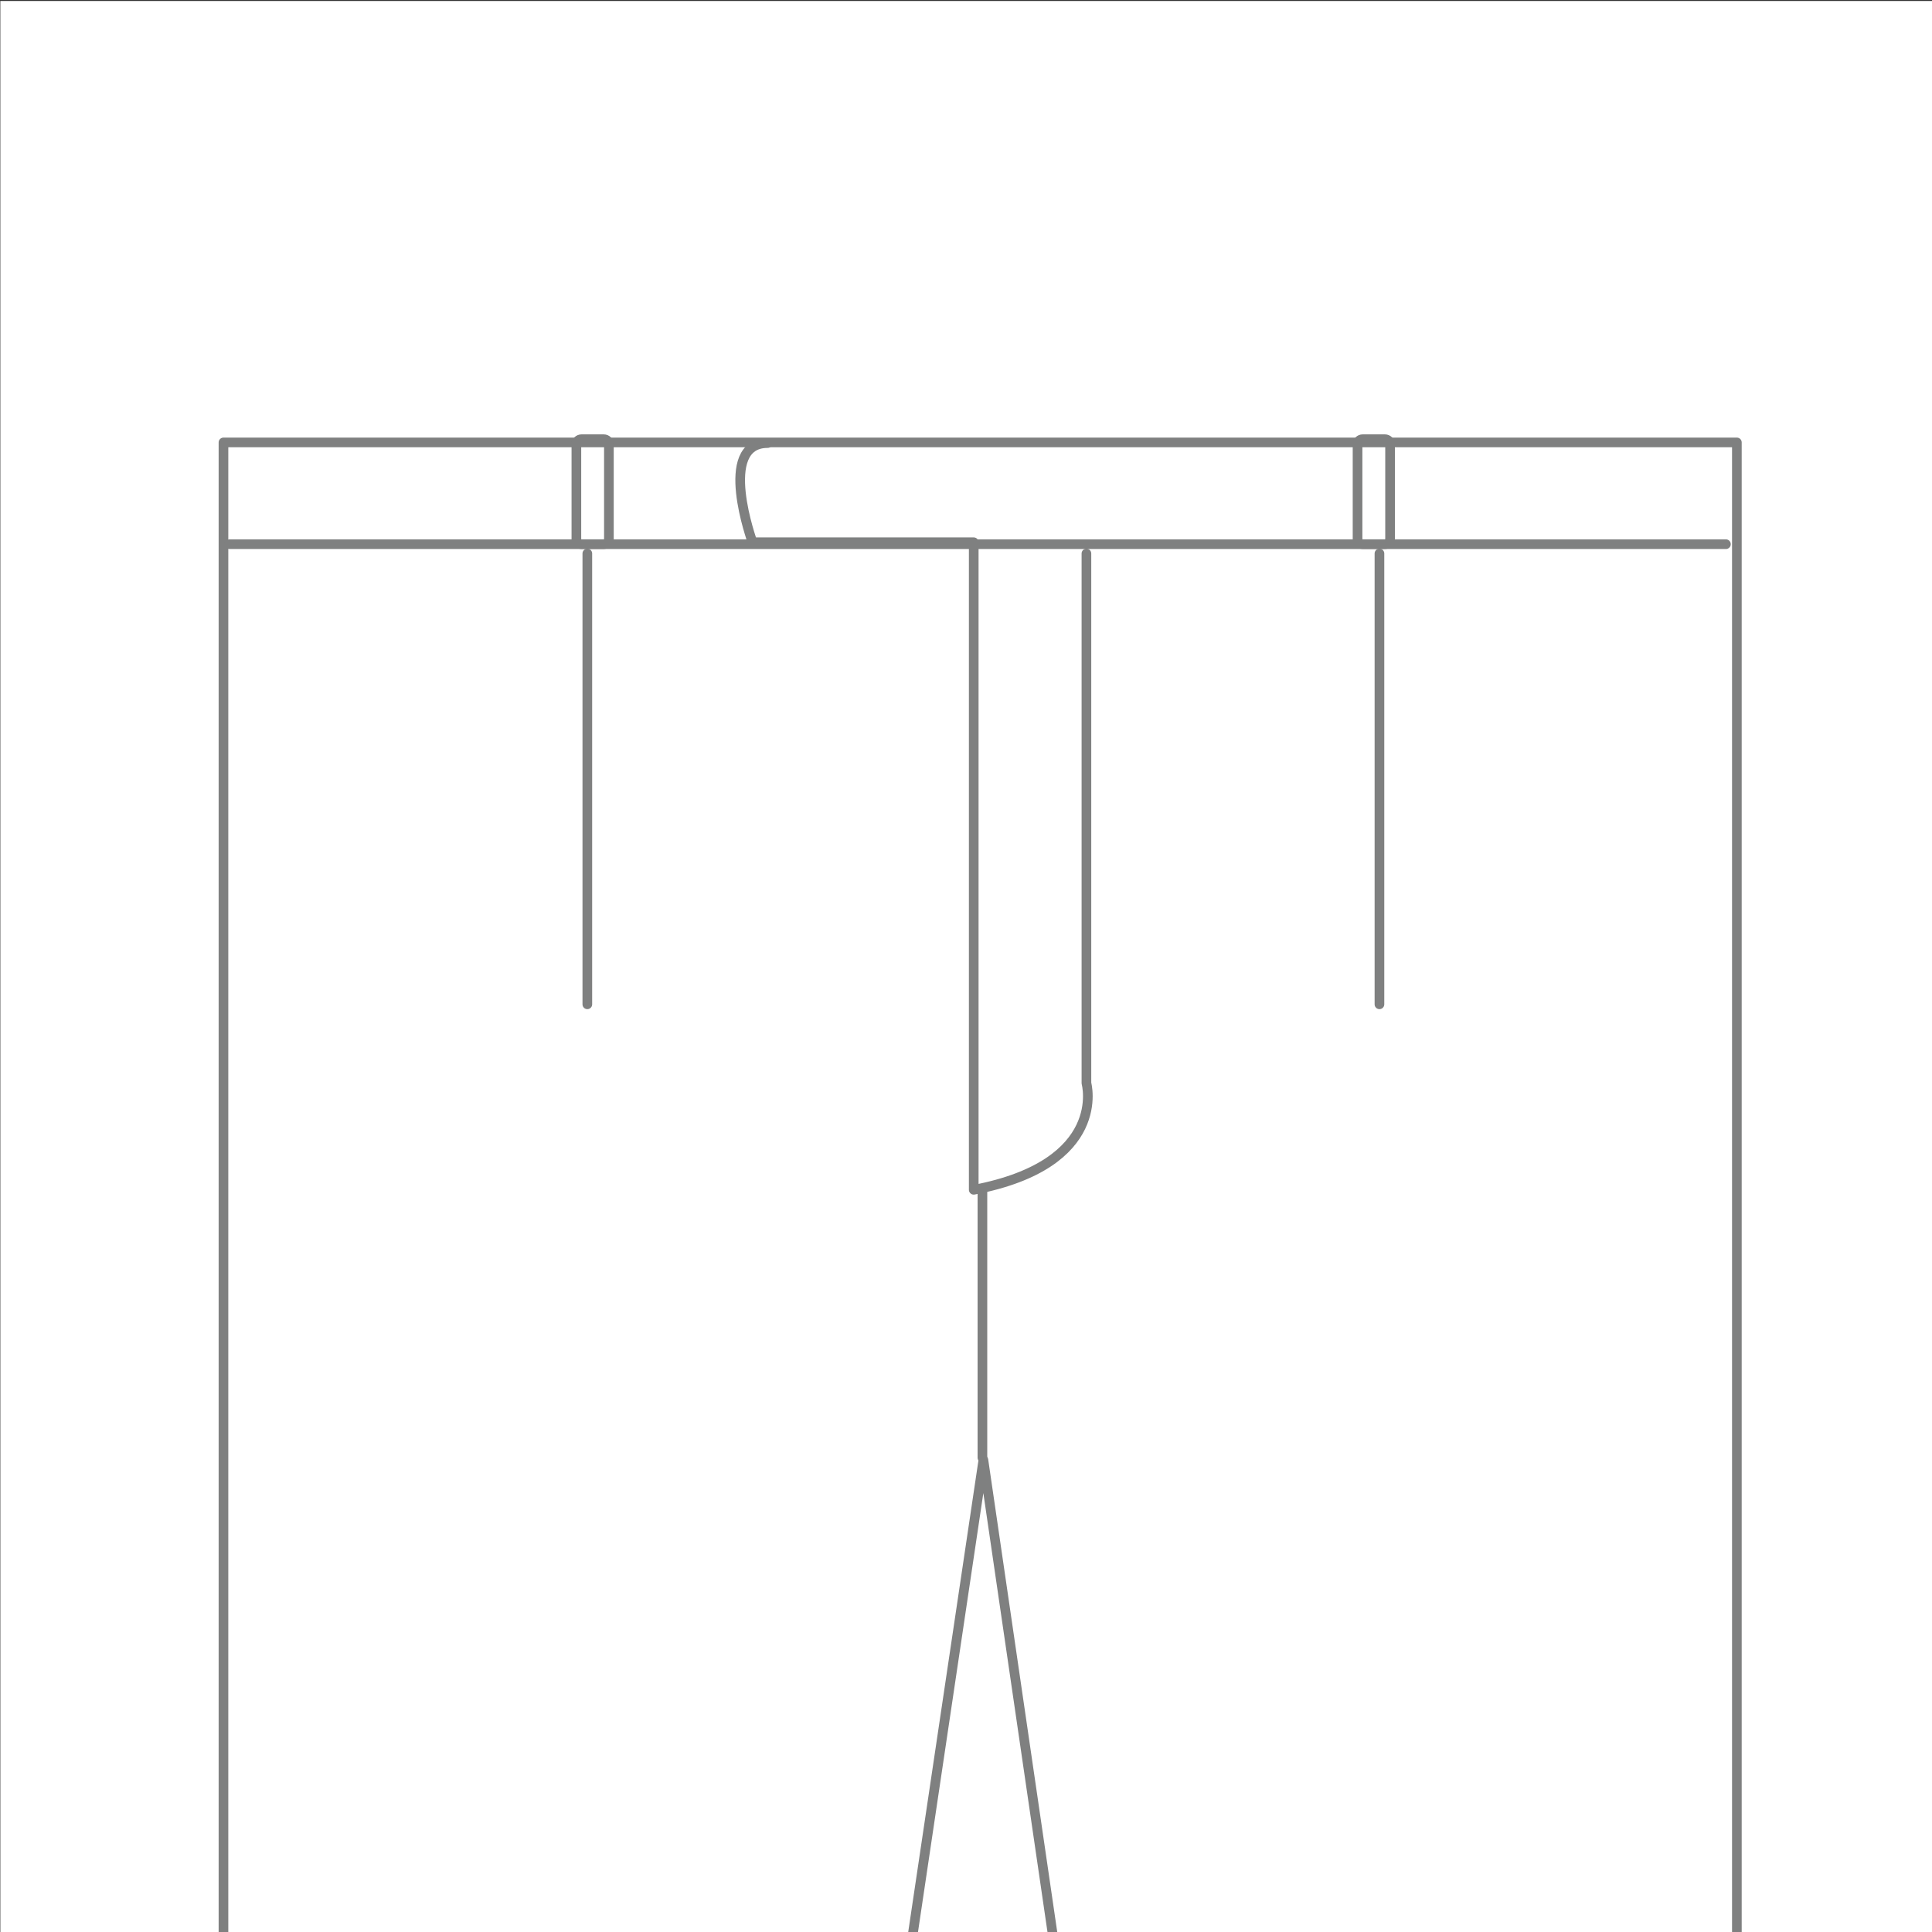<?xml version="1.0" encoding="utf-8"?>
<!-- Generator: Adobe Illustrator 20.1.0, SVG Export Plug-In . SVG Version: 6.00 Build 0)  -->
<svg version="1.1" id="Layer_1" xmlns="http://www.w3.org/2000/svg" xmlns:xlink="http://www.w3.org/1999/xlink" x="0px" y="0px"
	 viewBox="0 0 600 600" style="enable-background:new 0 0 600 600;" xml:space="preserve">
<rect x="0" y="0" width="600" height="600" fill="#333333" stroke="none"/>
<style type="text/css">
	.st0{fill:#FFFFFF;}
	.st1{clip-path:url(#SVGID_2_);}
	.st2{fill:none;stroke:#7F8080;stroke-width:3;stroke-linecap:round;stroke-linejoin:round;stroke-miterlimit:10;}
	.st3{clip-path:url(#SVGID_4_);}
	.st4{clip-path:url(#SVGID_6_);}
	.st5{clip-path:url(#SVGID_8_);}
	.st6{clip-path:url(#SVGID_10_);}
</style>
<g>
	<rect x="0.1" y="0.3" class="st0" width="600" height="600"/>
	<g>
		<defs>
			<rect id="SVGID_9_" x="0.1" y="0.3" width="600" height="600"/>
		</defs>
		<clipPath id="SVGID_2_">
			<use xlink:href="#SVGID_9_"  style="overflow:visible;"/>
		</clipPath>
		<g class="st1">
			<polygon class="st2" points="69.4,137.4 539.4,137.4 539.4,633.4 331.7,633.4 305.4,453.4 278.6,633.4 69.4,633.4 			"/>
			<path class="st2" d="M187.5,169h-6.9c-0.9,0-1.6-0.7-1.6-1.6v-29.4c0-0.9,0.7-1.6,1.6-1.6h6.9c0.9,0,1.6,0.7,1.6,1.6v29.4
				C189.1,168.2,188.4,169,187.5,169z"/>
			<path class="st2" d="M430.1,169h-6.9c-0.9,0-1.6-0.7-1.6-1.6v-29.4c0-0.9,0.7-1.6,1.6-1.6h6.9c0.9,0,1.6,0.7,1.6,1.6v29.4
				C431.7,168.2,431,169,430.1,169z"/>
			<line class="st2" x1="71.3" y1="169" x2="536" y2="169"/>
			<path class="st2" d="M337.4,171.9v164.5c0,0,7,25.1-35,33.1V168.4h-68.7c0,0-11.2-30.8,4.7-30.8"/>
			<line class="st2" x1="305.1" y1="452.7" x2="305.1" y2="369.5"/>
			<line class="st2" x1="182.4" y1="311.9" x2="182.4" y2="171.9"/>
			<line class="st2" x1="428.4" y1="311.9" x2="428.4" y2="171.9"/>
		</g>
	</g>
</g>
</svg>
